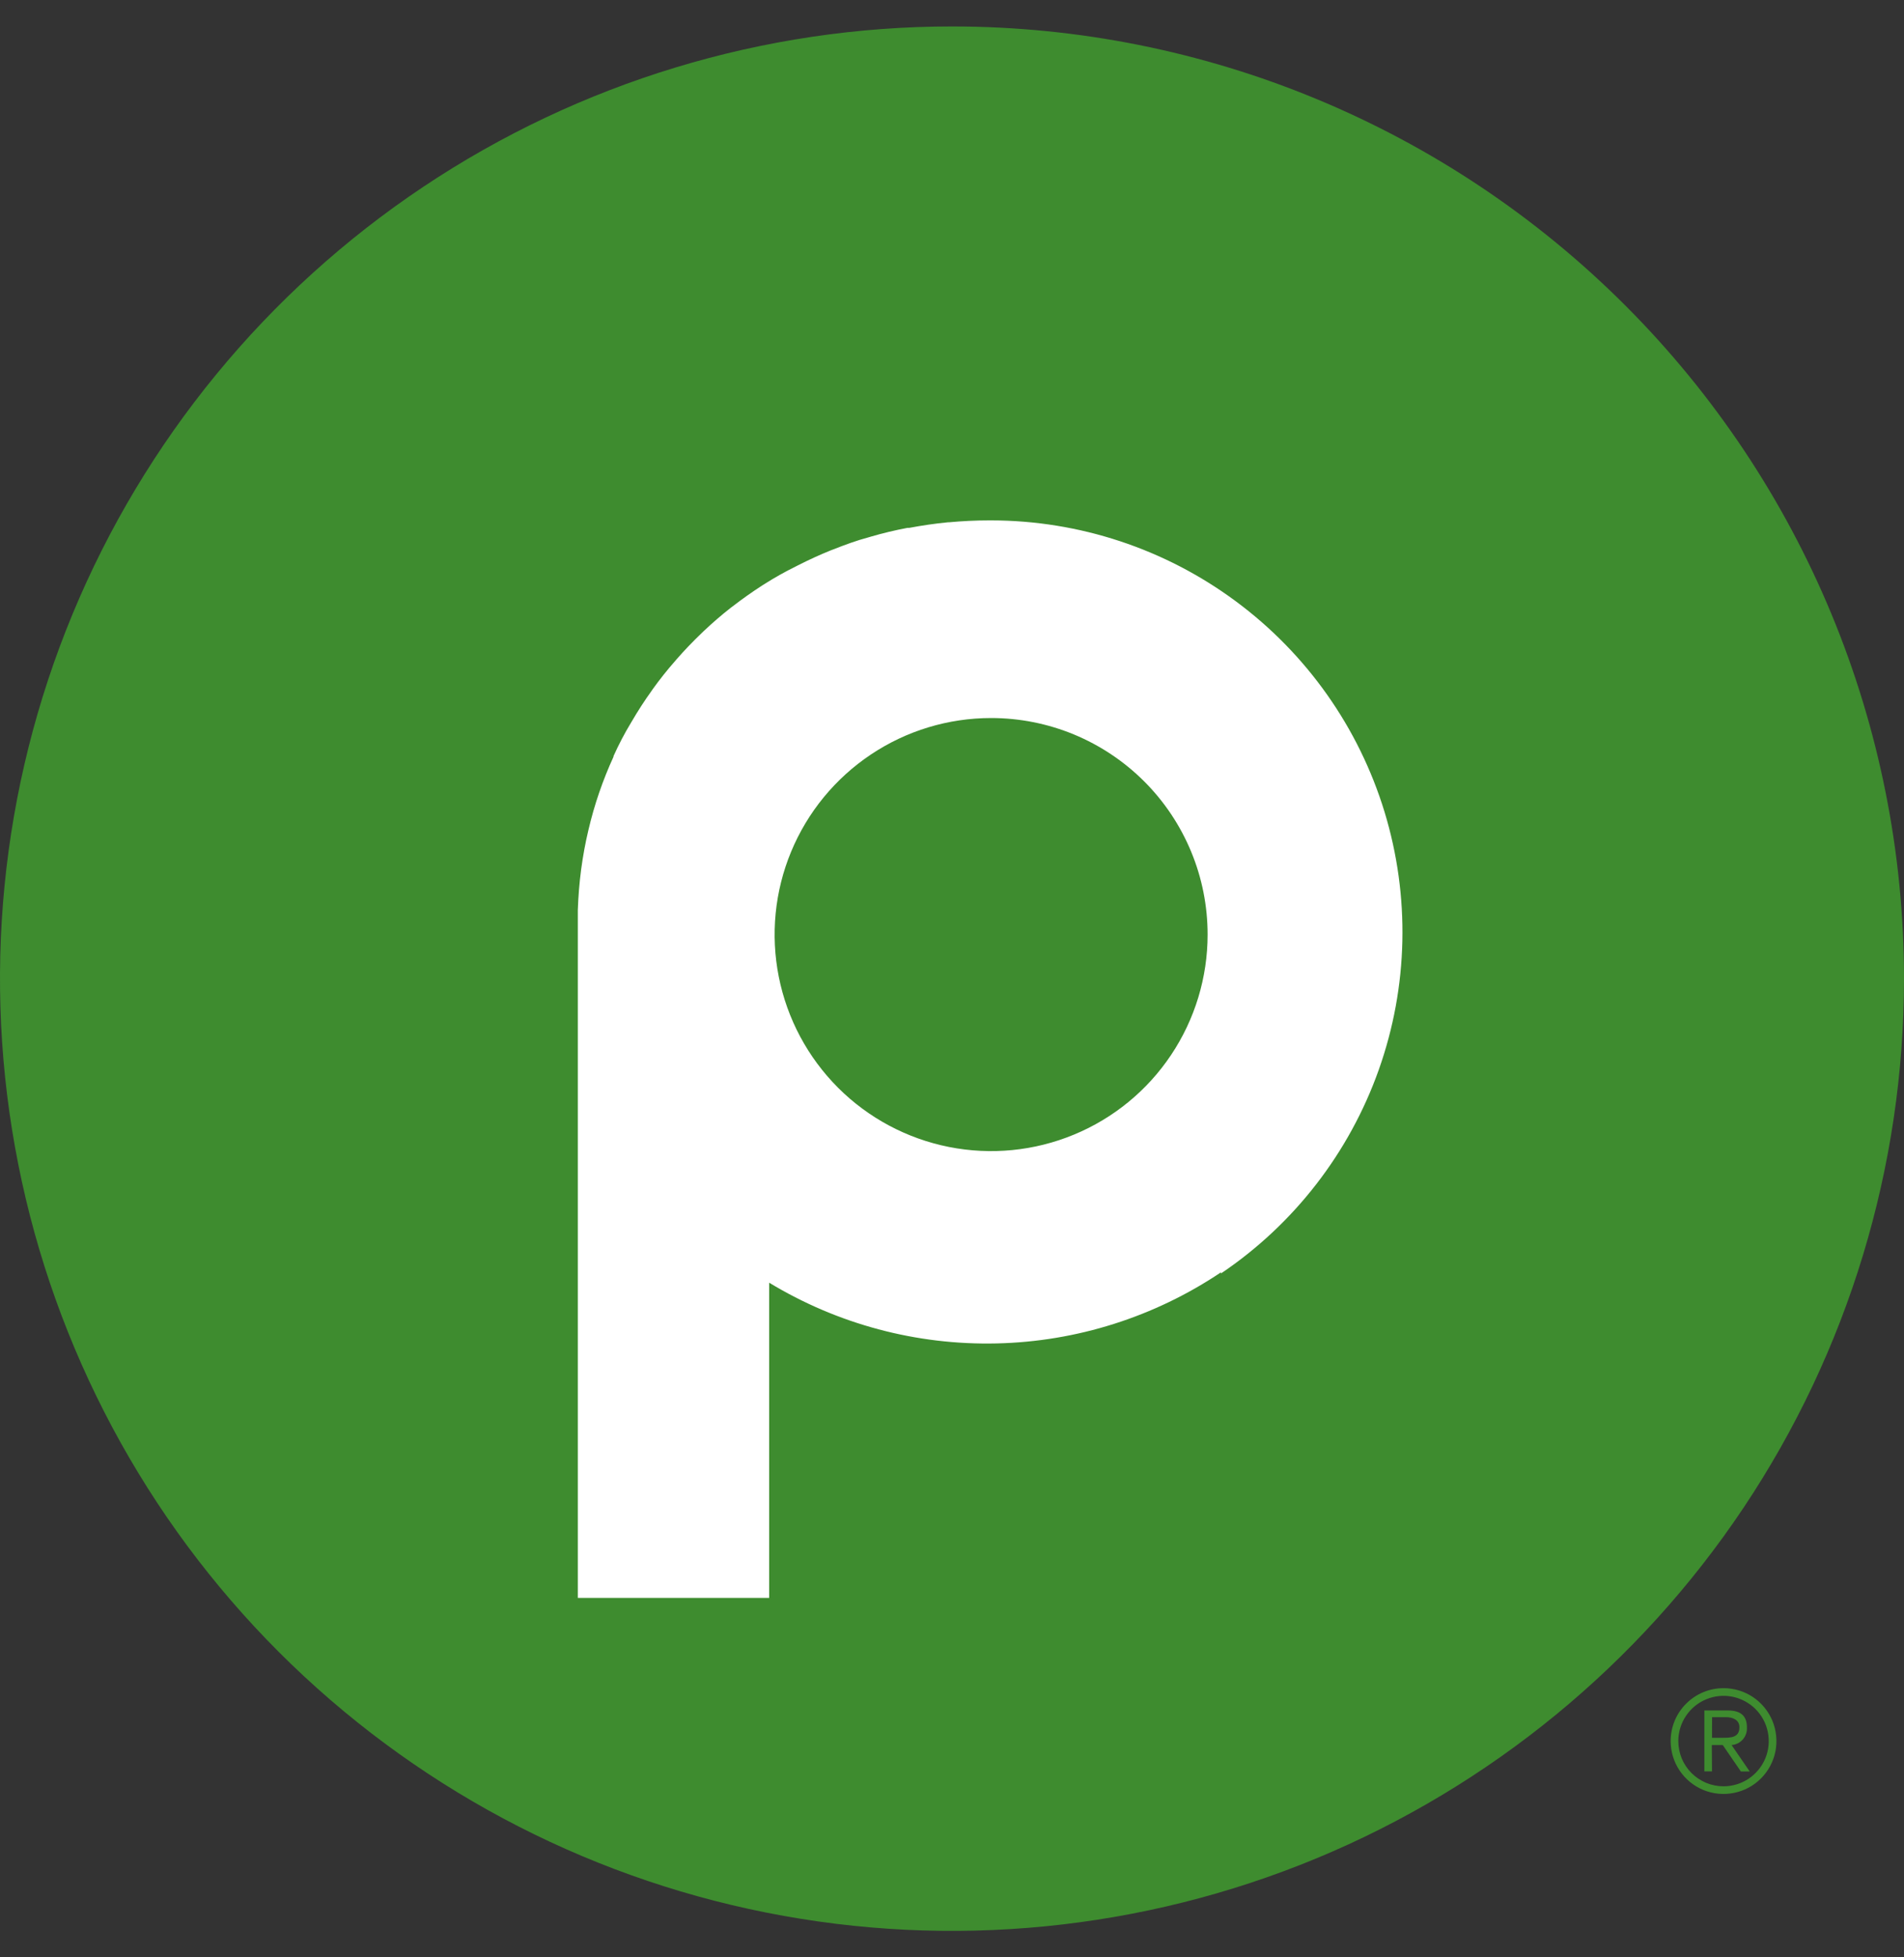 <svg width="36" height="37" viewBox="0 0 36 37" fill="none" xmlns="http://www.w3.org/2000/svg">
<rect x="0" y="0" width="36" height="37" fill="#333333" stroke="none"/>
<g clip-path="url(#clip0_307_5011)">
<path d="M18 36C27.665 36 35.5 28.165 35.5 18.5C35.5 8.835 27.665 1 18 1C8.335 1 0.5 8.835 0.5 18.5C0.5 28.165 8.335 36 18 36Z" fill="white"/>
<path d="M32.588 31.912C32.786 31.912 32.979 31.97 33.144 32.08C33.308 32.19 33.436 32.346 33.512 32.529C33.587 32.712 33.607 32.913 33.569 33.107C33.53 33.301 33.435 33.479 33.295 33.619C33.155 33.759 32.977 33.854 32.783 33.892C32.589 33.931 32.388 33.911 32.205 33.836C32.023 33.76 31.866 33.632 31.756 33.467C31.646 33.303 31.588 33.109 31.588 32.912C31.588 32.646 31.693 32.392 31.881 32.205C32.068 32.017 32.323 31.912 32.588 31.912ZM32.588 33.767C32.757 33.767 32.922 33.717 33.063 33.623C33.203 33.529 33.313 33.395 33.378 33.239C33.443 33.083 33.459 32.911 33.426 32.745C33.394 32.579 33.312 32.427 33.193 32.307C33.073 32.188 32.92 32.106 32.755 32.073C32.589 32.04 32.417 32.057 32.261 32.122C32.105 32.186 31.971 32.296 31.877 32.437C31.783 32.577 31.733 32.742 31.733 32.912C31.733 33.024 31.755 33.135 31.797 33.239C31.84 33.343 31.903 33.437 31.983 33.517C32.062 33.596 32.157 33.659 32.26 33.702C32.364 33.745 32.475 33.767 32.588 33.767ZM32.37 33.485H32.225V32.333H32.666C32.926 32.333 33.03 32.447 33.03 32.653C33.032 32.694 33.027 32.735 33.014 32.774C33.001 32.813 32.981 32.849 32.954 32.88C32.927 32.911 32.894 32.937 32.857 32.955C32.821 32.973 32.781 32.984 32.74 32.987L33.083 33.487H32.916L32.573 32.987H32.366L32.37 33.485ZM32.37 32.85H32.555C32.721 32.85 32.888 32.85 32.888 32.652C32.888 32.503 32.753 32.46 32.63 32.46H32.371L32.37 32.85Z" fill="#3E8C2F"/>
<path d="M18.74 13.573C17.93 13.573 17.139 13.813 16.466 14.263C15.793 14.713 15.268 15.352 14.958 16.1C14.648 16.848 14.567 17.671 14.725 18.465C14.883 19.259 15.273 19.988 15.845 20.561C16.418 21.134 17.147 21.523 17.941 21.681C18.735 21.839 19.558 21.758 20.306 21.448C21.054 21.139 21.694 20.614 22.143 19.941C22.593 19.268 22.833 18.476 22.833 17.667C22.833 17.129 22.728 16.597 22.522 16.1C22.316 15.603 22.015 15.152 21.635 14.772C21.255 14.392 20.803 14.09 20.306 13.884C19.81 13.679 19.277 13.573 18.74 13.573Z" fill="#3E8C2F"/>
<path d="M18 0.5C14.44 0.5 10.96 1.556 8 3.534C5.04 5.511 2.733 8.323 1.37 11.612C0.008 14.901 -0.349 18.52 0.346 22.012C1.04 25.503 2.755 28.711 5.272 31.228C7.789 33.745 10.997 35.46 14.488 36.154C17.98 36.849 21.599 36.492 24.888 35.13C28.177 33.767 30.989 31.46 32.967 28.5C34.944 25.54 36 22.06 36 18.5C36 13.726 34.104 9.148 30.728 5.772C27.352 2.396 22.774 0.5 18 0.5ZM23.087 24.05C21.829 24.894 20.357 25.361 18.844 25.395C17.33 25.43 15.838 25.032 14.543 24.247V30.205H10.925V17.205C10.934 16.944 10.955 16.687 10.988 16.435C11.022 16.183 11.067 15.935 11.125 15.692C11.182 15.449 11.25 15.212 11.33 14.98C11.409 14.75 11.499 14.525 11.6 14.305V14.293C11.7 14.071 11.811 13.859 11.933 13.658L11.942 13.643C12.061 13.439 12.188 13.242 12.325 13.052L12.338 13.032C12.474 12.843 12.618 12.661 12.772 12.487L12.793 12.462C12.944 12.289 13.104 12.123 13.272 11.962L13.3 11.935C13.466 11.778 13.638 11.629 13.818 11.488L13.853 11.462C14.033 11.323 14.218 11.192 14.41 11.068L14.45 11.043C14.642 10.921 14.839 10.81 15.042 10.71L15.085 10.688C15.29 10.584 15.498 10.488 15.712 10.402L15.757 10.385C15.973 10.3 16.193 10.218 16.423 10.157L16.463 10.145C16.691 10.078 16.923 10.023 17.16 9.978H17.193C17.433 9.933 17.677 9.897 17.923 9.873H17.942C18.193 9.85 18.442 9.837 18.708 9.837H18.738C20.405 9.838 22.027 10.374 23.366 11.366C24.706 12.358 25.691 13.753 26.178 15.347C26.664 16.941 26.627 18.649 26.07 20.22C25.513 21.791 24.467 23.142 23.085 24.073L23.087 24.05Z" fill="#3E8C2F"/>
</g>
<defs>
<clipPath id="clip0_307_5011">
<rect width="36" height="36" fill="white" transform="translate(0 0.5)"/>
</clipPath>
</defs>
</svg>
